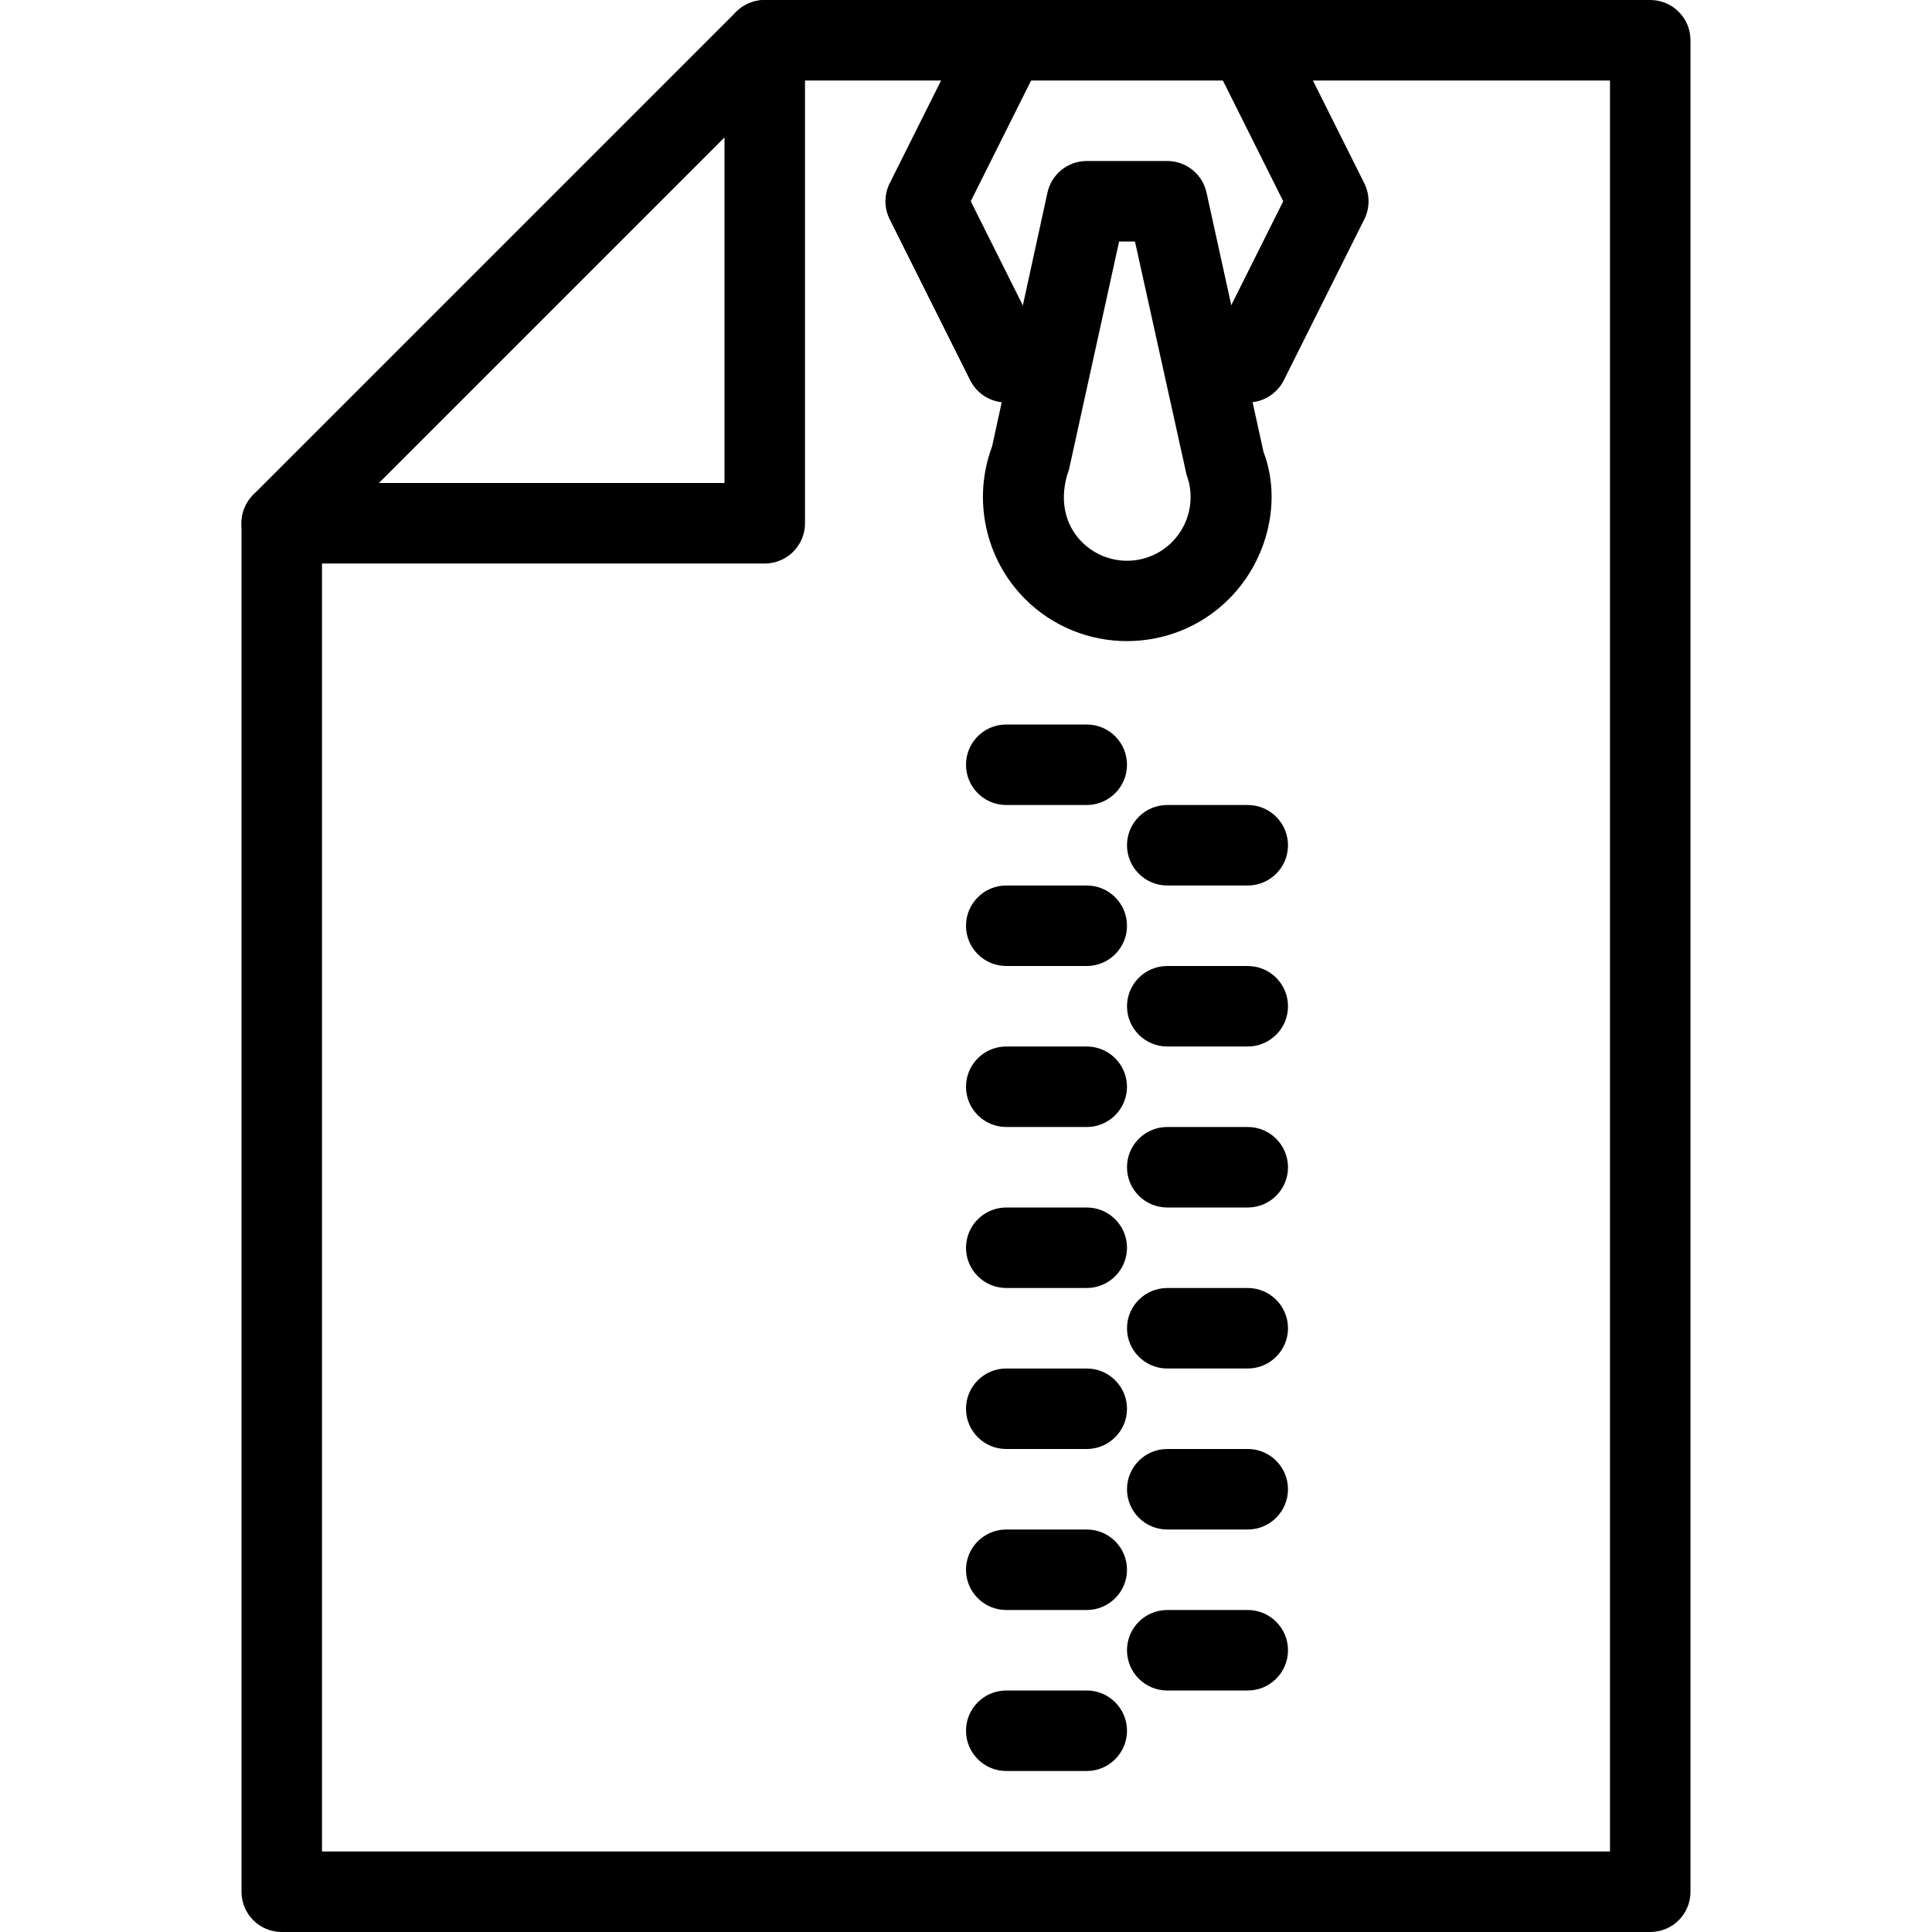 <?xml version="1.0" encoding="iso-8859-1"?>
<!-- Generator: Adobe Illustrator 19.0.0, SVG Export Plug-In . SVG Version: 6.00 Build 0)  -->
<svg version="1.1" id="Layer_1" xmlns="http://www.w3.org/2000/svg" xmlns:xlink="http://www.w3.org/1999/xlink" x="0px" y="0px"
	 viewBox="0 0 24 24" style="enable-background:new 0 0 24 24;" xml:space="preserve">
<g>
	<g>
		<g>
			<g>
				<path d="M20.5,24h-17C3.224,24,3,23.777,3,23.5v-17c0-0.133,0.053-0.26,0.146-0.354l6-6C9.24,0.053,9.367,0,9.5,0h11
					C20.776,0,21,0.224,21,0.5v23C21,23.777,20.776,24,20.5,24z M4,23h16V1H9.707L4,6.707V23z"/>
			</g>
			<g>
				<path d="M9.5,7h-6C3.224,7,3,6.777,3,6.5S3.224,6,3.5,6H9V0.5C9,0.224,9.224,0,9.5,0S10,0.224,10,0.5v6C10,6.777,9.776,7,9.5,7z
					"/>
			</g>
		</g>
	</g>
	<g>
		<path d="M13.5,22h-1c-0.276,0-0.5-0.224-0.5-0.5s0.224-0.5,0.5-0.5h1c0.276,0,0.5,0.224,0.5,0.5S13.776,22,13.5,22z"/>
	</g>
	<g>
		<path d="M13.5,20h-1c-0.276,0-0.5-0.224-0.5-0.5s0.224-0.5,0.5-0.5h1c0.276,0,0.5,0.224,0.5,0.5S13.776,20,13.5,20z"/>
	</g>
	<g>
		<path d="M13.5,18h-1c-0.276,0-0.5-0.224-0.5-0.5s0.224-0.5,0.5-0.5h1c0.276,0,0.5,0.224,0.5,0.5S13.776,18,13.5,18z"/>
	</g>
	<g>
		<path d="M13.5,16h-1c-0.276,0-0.5-0.224-0.5-0.5s0.224-0.5,0.5-0.5h1c0.276,0,0.5,0.224,0.5,0.5S13.776,16,13.5,16z"/>
	</g>
	<g>
		<path d="M13.5,14h-1c-0.276,0-0.5-0.224-0.5-0.5s0.224-0.5,0.5-0.5h1c0.276,0,0.5,0.224,0.5,0.5S13.776,14,13.5,14z"/>
	</g>
	<g>
		<path d="M13.5,12h-1c-0.276,0-0.5-0.224-0.5-0.5s0.224-0.5,0.5-0.5h1c0.276,0,0.5,0.224,0.5,0.5S13.776,12,13.5,12z"/>
	</g>
	<g>
		<path d="M13.5,10h-1C12.224,10,12,9.777,12,9.5S12.224,9,12.5,9h1C13.776,9,14,9.224,14,9.5S13.776,10,13.5,10z"/>
	</g>
	<g>
		<path d="M15.5,21h-1c-0.276,0-0.5-0.224-0.5-0.5s0.224-0.5,0.5-0.5h1c0.276,0,0.5,0.224,0.5,0.5S15.776,21,15.5,21z"/>
	</g>
	<g>
		<path d="M15.5,19h-1c-0.276,0-0.5-0.224-0.5-0.5s0.224-0.5,0.5-0.5h1c0.276,0,0.5,0.224,0.5,0.5S15.776,19,15.5,19z"/>
	</g>
	<g>
		<path d="M15.5,17h-1c-0.276,0-0.5-0.224-0.5-0.5s0.224-0.5,0.5-0.5h1c0.276,0,0.5,0.224,0.5,0.5S15.776,17,15.5,17z"/>
	</g>
	<g>
		<path d="M15.5,15h-1c-0.276,0-0.5-0.224-0.5-0.5s0.224-0.5,0.5-0.5h1c0.276,0,0.5,0.224,0.5,0.5S15.776,15,15.5,15z"/>
	</g>
	<g>
		<path d="M15.5,13h-1c-0.276,0-0.5-0.224-0.5-0.5s0.224-0.5,0.5-0.5h1c0.276,0,0.5,0.224,0.5,0.5S15.776,13,15.5,13z"/>
	</g>
	<g>
		<path d="M15.5,11h-1c-0.276,0-0.5-0.224-0.5-0.5s0.224-0.5,0.5-0.5h1c0.276,0,0.5,0.224,0.5,0.5S15.776,11,15.5,11z"/>
	</g>
	<g>
		<path d="M12.5,5c-0.184,0-0.36-0.101-0.448-0.276l-1-2c-0.07-0.141-0.07-0.307,0-0.447l1-2c0.124-0.248,0.424-0.347,0.671-0.224
			s0.347,0.424,0.224,0.671L12.059,2.5l0.888,1.776c0.124,0.247,0.023,0.547-0.224,0.671C12.652,4.983,12.576,5,12.5,5z"/>
	</g>
	<g>
		<path d="M15.5,5c-0.075,0-0.151-0.017-0.223-0.053c-0.247-0.124-0.347-0.424-0.224-0.671L15.941,2.5l-0.888-1.776
			c-0.124-0.247-0.023-0.547,0.224-0.671s0.546-0.024,0.671,0.224l1,2c0.07,0.141,0.07,0.307,0,0.447l-1,2
			C15.859,4.899,15.683,5,15.5,5z"/>
	</g>
	<g>
		<path d="M14,7.964c-0.458,0-0.917-0.174-1.266-0.523c-0.495-0.495-0.656-1.239-0.41-1.895l0.688-3.154
			C13.062,2.164,13.265,2,13.5,2h1c0.235,0,0.438,0.164,0.488,0.393l0.708,3.222c0.226,0.587,0.065,1.331-0.43,1.826
			C14.917,7.79,14.458,7.964,14,7.964z M13.902,3L13.28,5.83c-0.129,0.357-0.058,0.686,0.161,0.904c0.309,0.309,0.81,0.309,1.118,0
			c0.218-0.218,0.29-0.547,0.181-0.836L14.099,3H13.902z"/>
	</g>
</g>
<g>
</g>
<g>
</g>
<g>
</g>
<g>
</g>
<g>
</g>
<g>
</g>
<g>
</g>
<g>
</g>
<g>
</g>
<g>
</g>
<g>
</g>
<g>
</g>
<g>
</g>
<g>
</g>
<g>
</g>
</svg>
